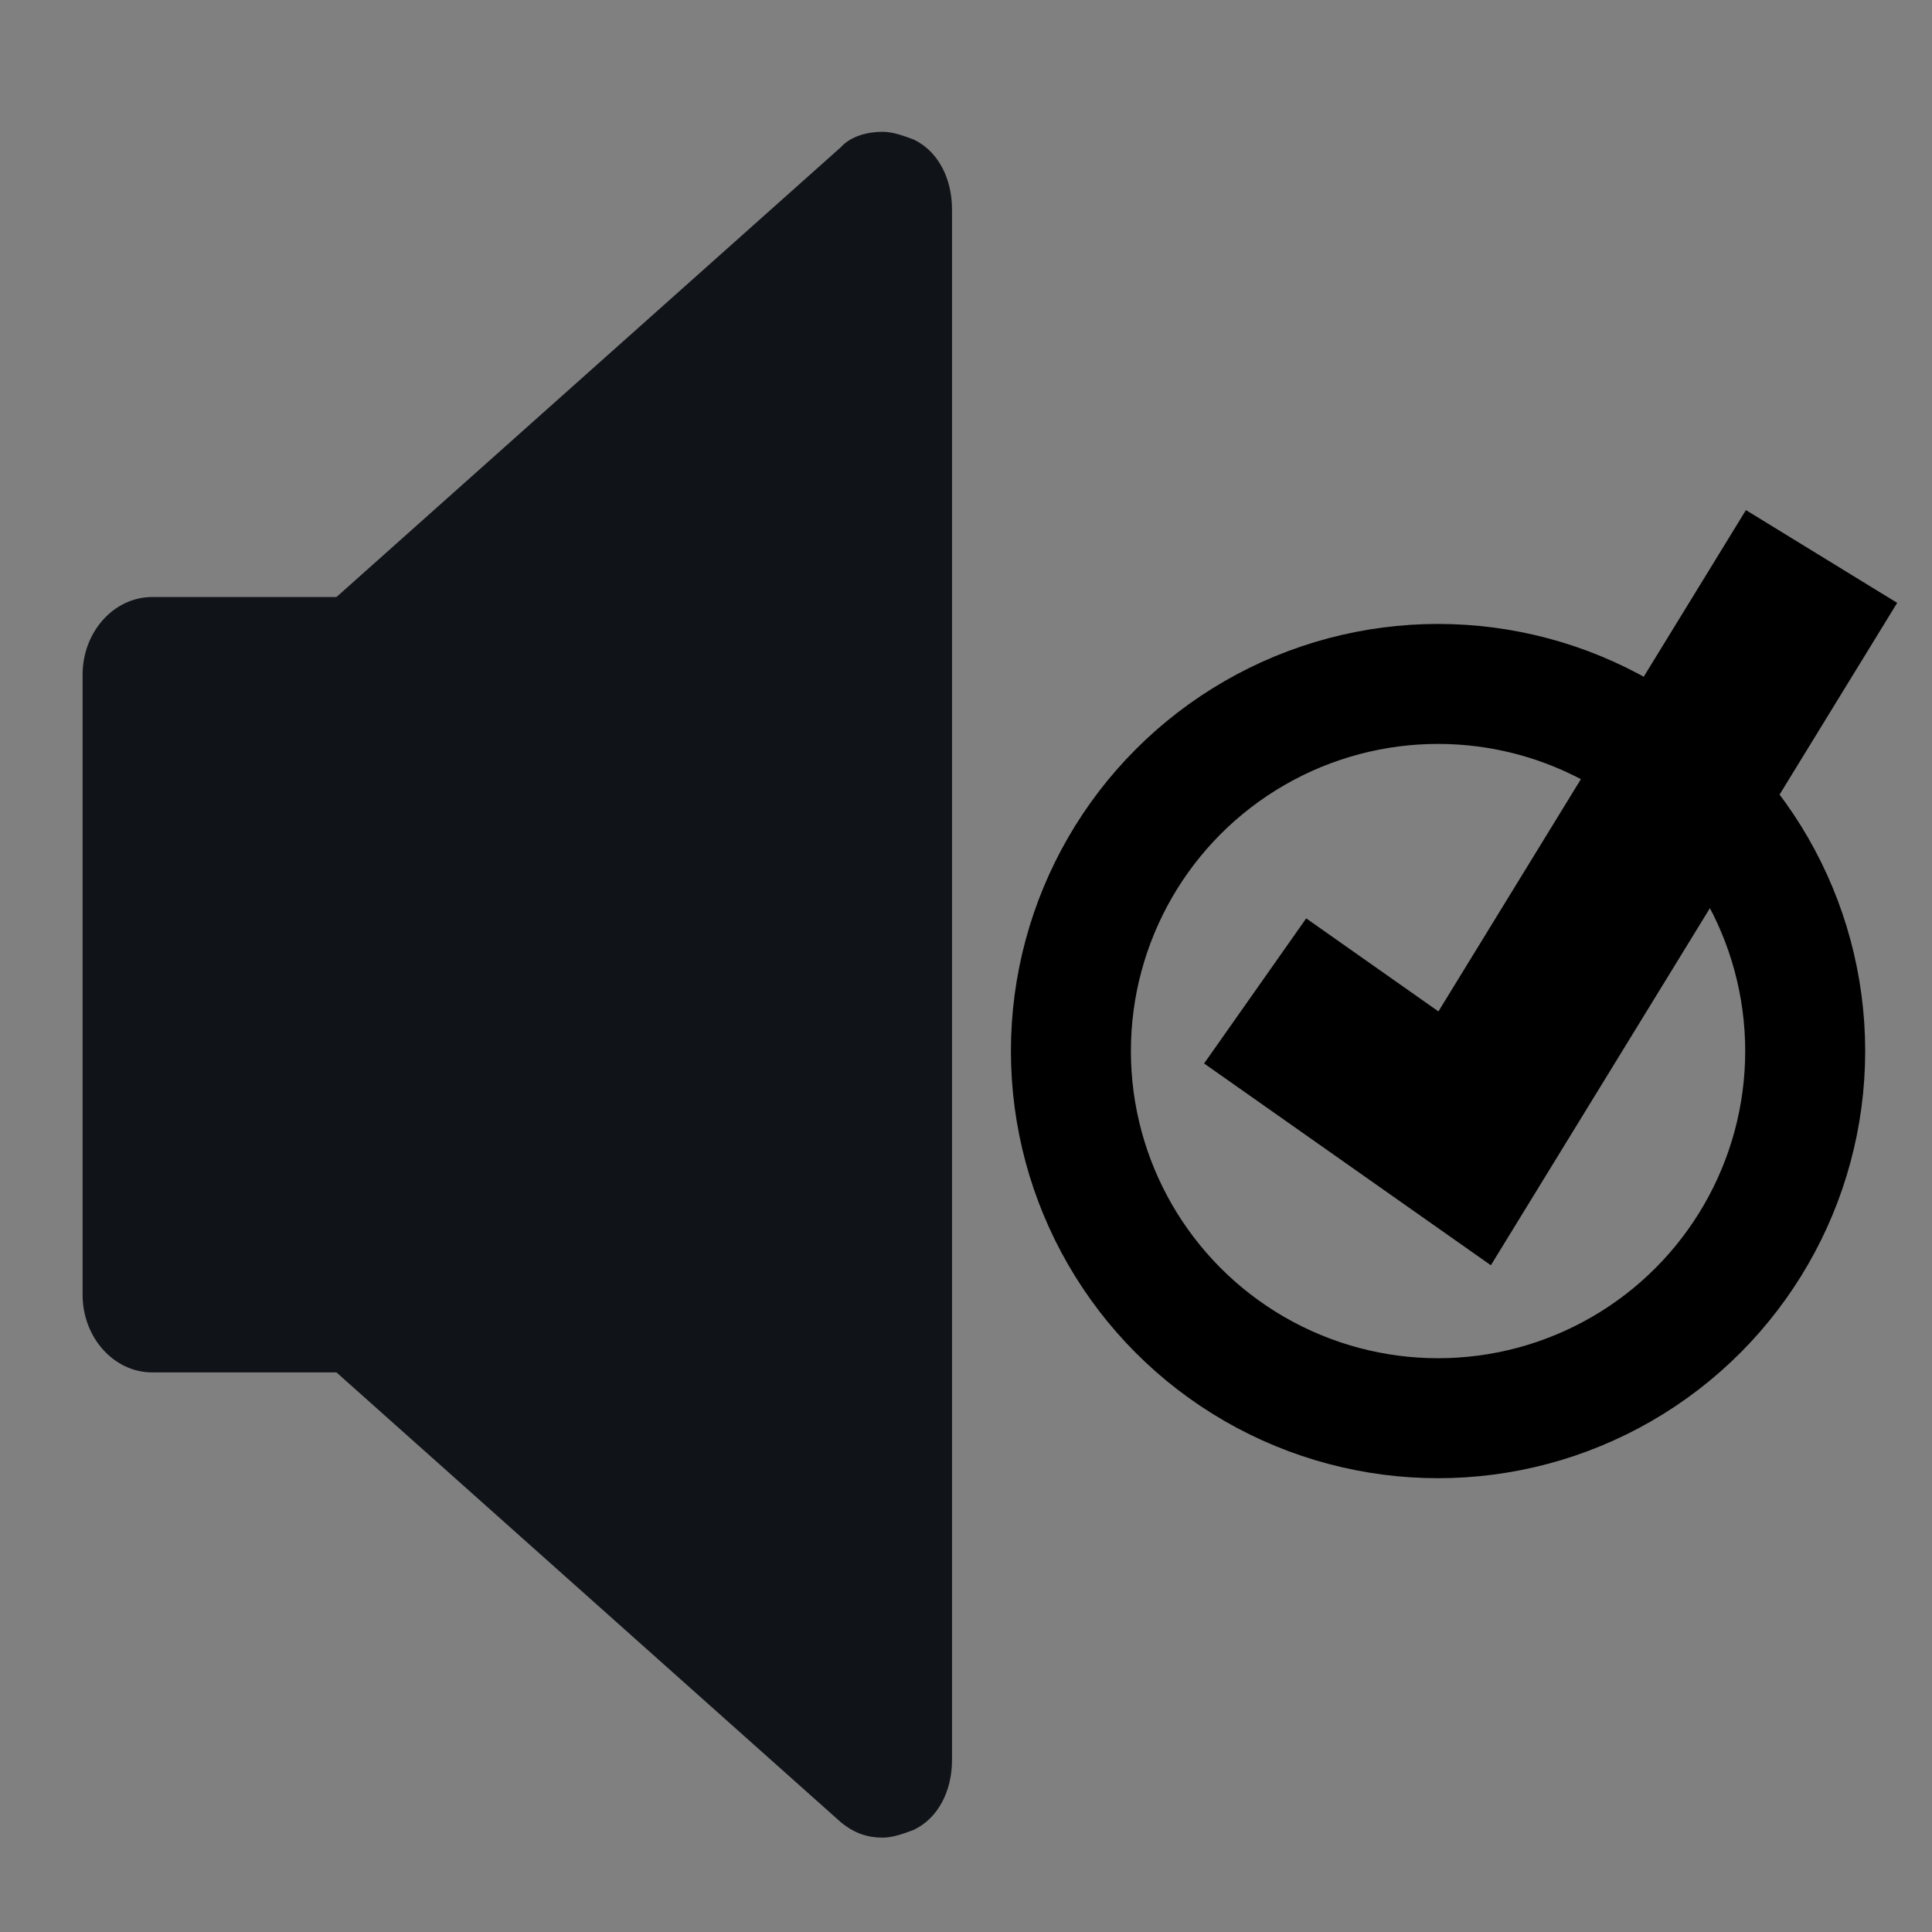 <?xml version="1.0" encoding="UTF-8" standalone="no"?>
<svg
   xmlns:dc="http://purl.org/dc/elements/1.1/"
   xmlns:cc="http://creativecommons.org/ns#"
   xmlns:rdf="http://www.w3.org/1999/02/22-rdf-syntax-ns#"
   xmlns:svg="http://www.w3.org/2000/svg"
   xmlns="http://www.w3.org/2000/svg"
   xmlns:sodipodi="http://sodipodi.sourceforge.net/DTD/sodipodi-0.dtd"
   xmlns:inkscape="http://www.inkscape.org/namespaces/inkscape"
   aria-hidden="true"
   focusable="false"
   data-prefix="fas"
   data-icon="question-circle"
   class="svg-inline--fa fa-question-circle fa-w-16"
   role="img"
   viewBox="0 0 30 30"
   version="1.1"
   id="svg4"
   sodipodi:docname="self-check.svg"
   width="30"
   height="30"
   inkscape:version="0.92.4 (5da689c313, 2019-01-14)">
  <rect x="0" y="0" width="30" height="30" fill="#808080" stroke="none"/>
  <defs
     id="defs8">
	
	
</defs>
  <sodipodi:namedview
     pagecolor="#ffffff"
     bordercolor="#666666"
     borderopacity="1"
     objecttolerance="10"
     gridtolerance="10"
     guidetolerance="10"
     inkscape:pageopacity="0"
     inkscape:pageshadow="2"
     inkscape:window-width="1926"
     inkscape:window-height="1682"
     id="namedview6"
     showgrid="false"
     inkscape:zoom="2.3907491"
     inkscape:cx="-51.839816"
     inkscape:cy="85.785562"
     inkscape:window-x="923"
     inkscape:window-y="529"
     inkscape:window-maximized="0"
     inkscape:current-layer="svg4" />
  <path
     style="fill:none;stroke:#000000;stroke-width:2.755;stroke-linecap:butt;stroke-linejoin:miter;stroke-miterlimit:4;stroke-dasharray:none;stroke-opacity:1"
     d="m 19.49,15.387 3.253,2.289 5.542,-9.035"
     id="path867"
     inkscape:connector-curvature="0"
     sodipodi:nodetypes="ccc" />
  <style
     id="style844"
     type="text/css">
	.st0{fill:#E0995E;}
	.st1{opacity:0.2;}
	.st2{fill:#231F20;}
	.st3{fill:#4F5D73;}
	.st4{fill:none;stroke:#FFFFFF;stroke-width:3;stroke-linecap:round;stroke-miterlimit:10;}
	.st5{fill:none;stroke:#E0E0D1;stroke-width:3;stroke-linecap:round;stroke-miterlimit:10;}
	.st6{fill:none;stroke:#F5CF87;stroke-width:3;stroke-linecap:round;stroke-miterlimit:10;}
</style>
  <circle
     style="fill:#e0995e"
     class="st0"
     cx="-58.559"
     cy="183.09"
     r="32"
     id="circle846" />
  <g
     style="opacity:0.2"
     class="st1"
     id="g856"
     transform="translate(-90.559,151.09)">
	<path
   style="fill:#231f20"
   inkscape:connector-curvature="0"
   class="st2"
   d="M 33.9,12.2 C 33.6,12.1 33.3,12 33,12 c -0.4,0 -0.9,0.1 -1.2,0.4 L 17.3,24 H 12 c -1.1,0 -2,0.9 -2,2 v 16 c 0,1.1 0.9,2 2,2 h 5.3 l 14.5,11.6 c 0.4,0.3 0.8,0.4 1.2,0.4 0.3,0 0.6,-0.1 0.9,-0.2 0.7,-0.3 1.1,-1 1.1,-1.8 V 14 c 0,-0.8 -0.4,-1.5 -1.1,-1.8 z"
   id="path848-9" />

	<path
   style="fill:#231f20"
   inkscape:connector-curvature="0"
   class="st2"
   d="m 38,36.8 c -0.7,0.5 -0.8,1.4 -0.3,2.1 0.3,0.4 0.8,0.6 1.2,0.6 0.3,0 0.6,-0.1 0.9,-0.3 1.7,-1.2 2.7,-3.2 2.7,-5.3 0,-2.1 -1,-4 -2.7,-5.3 -0.7,-0.5 -1.6,-0.3 -2.1,0.3 -0.5,0.7 -0.3,1.6 0.3,2.1 0.9,0.7 1.5,1.7 1.5,2.8 0,1.1 -0.5,2.4 -1.5,3 z"
   id="path850" />

	<path
   style="fill:#231f20"
   inkscape:connector-curvature="0"
   class="st2"
   d="m 38.5,43.2 c -0.8,0.2 -1.3,1 -1,1.8 0.2,0.7 0.8,1.1 1.4,1.1 0.1,0 0.3,0 0.4,-0.1 5.4,-1.5 9.2,-6.4 9.2,-12 0,-5.6 -3.8,-10.6 -9.2,-12 -0.8,-0.2 -1.6,0.3 -1.8,1 -0.2,0.8 0.3,1.6 1,1.8 4.1,1.1 7,4.9 7,9.2 0,4.3 -2.9,8 -7,9.2 z"
   id="path852-2" />

	<path
   style="fill:#231f20"
   inkscape:connector-curvature="0"
   class="st2"
   d="m 39.2,15.8 c -0.8,-0.1 -1.6,0.4 -1.7,1.2 -0.1,0.8 0.4,1.6 1.2,1.7 7.4,1.3 12.8,7.7 12.8,15.3 0,7.6 -5.4,14 -12.8,15.3 -0.8,0.1 -1.4,0.9 -1.2,1.7 0.1,0.7 0.8,1.2 1.5,1.2 0.1,0 0.2,0 0.3,0 C 48.1,50.7 54.5,43 54.5,34 54.5,25 48.1,17.3 39.2,15.8 Z"
   id="path854" />

</g>
  <g
     id="g922"
     transform="matrix(0.54,0,0,0.602,35.072,-22.158)">
    <path
       id="path858"
       d="m -41.573,70.207 c 0,1.1 -0.9,2 -2,2 h -17 c -1.1,0 -2,-0.9 -2,-2 v -16 c 0,-1.1 0.9,-2 2,-2 h 17 c 1.1,0 2,0.9 2,2 z"
       class="st3"
       inkscape:connector-curvature="0"
       style="fill:#101318;fill-opacity:1" />
    <path
       sodipodi:nodetypes="scsssscscsscs"
       style="fill:#101318;fill-opacity:1"
       inkscape:connector-curvature="0"
       class="st3"
       d="m -39.573,40.207 c -0.4,0 -0.9,0.1 -1.2,0.4 l -15,12 c -0.5,0.4 -0.8,1 -0.8,1.6 v 16 c 0,0.6 0.3,1.2 0.8,1.6 l 15,12 c 0.4,0.3 0.8,0.4 1.2,0.4 0.3,0 0.6,-0.1 0.9,-0.2 0.7,-0.3 1.1,-1 1.1,-1.8 v -40 c 0,-0.8 -0.4,-1.5 -1.1,-1.8 -0.3,-0.1 -0.6,-0.2 -0.9,-0.2 z"
       id="path862" />
  </g>
  <path
     style="fill:none;stroke:#ffffff;stroke-width:3;stroke-linecap:round;stroke-miterlimit:10"
     inkscape:connector-curvature="0"
     class="st4"
     d="m -51.659,187.09 c 1.3,-0.9 2.1,-2.4 2.1,-4 0,-1.6 -0.8,-3.1 -2.1,-4"
     id="path866" />
  <path
     style="fill:none;stroke:#e0e0d1;stroke-width:3;stroke-linecap:round;stroke-miterlimit:10"
     inkscape:connector-curvature="0"
     class="st5"
     d="m -51.659,193.69 c 4.7,-1.3 8.1,-5.5 8.1,-10.6 0,-5.1 -3.4,-9.3 -8.1,-10.6"
     id="path868" />
  <path
     style="fill:none;stroke:#f5cf87;stroke-width:3;stroke-linecap:round;stroke-miterlimit:10"
     inkscape:connector-curvature="0"
     class="st6"
     d="m -51.659,199.79 c 8,-1.4 14.1,-8.3 14.1,-16.7 0,-8.4 -6.1,-15.3 -14.1,-16.7"
     id="path870" />
  <circle
     style="opacity:1;fill:none;fill-opacity:1;stroke:#000000;stroke-width:1.863;stroke-linecap:round;stroke-linejoin:round;stroke-miterlimit:4;stroke-dasharray:none;stroke-dashoffset:0;stroke-opacity:1;paint-order:markers stroke fill"
     id="path924"
     cx="22.33"
     cy="16.321"
     r="5.701" />
</svg>
